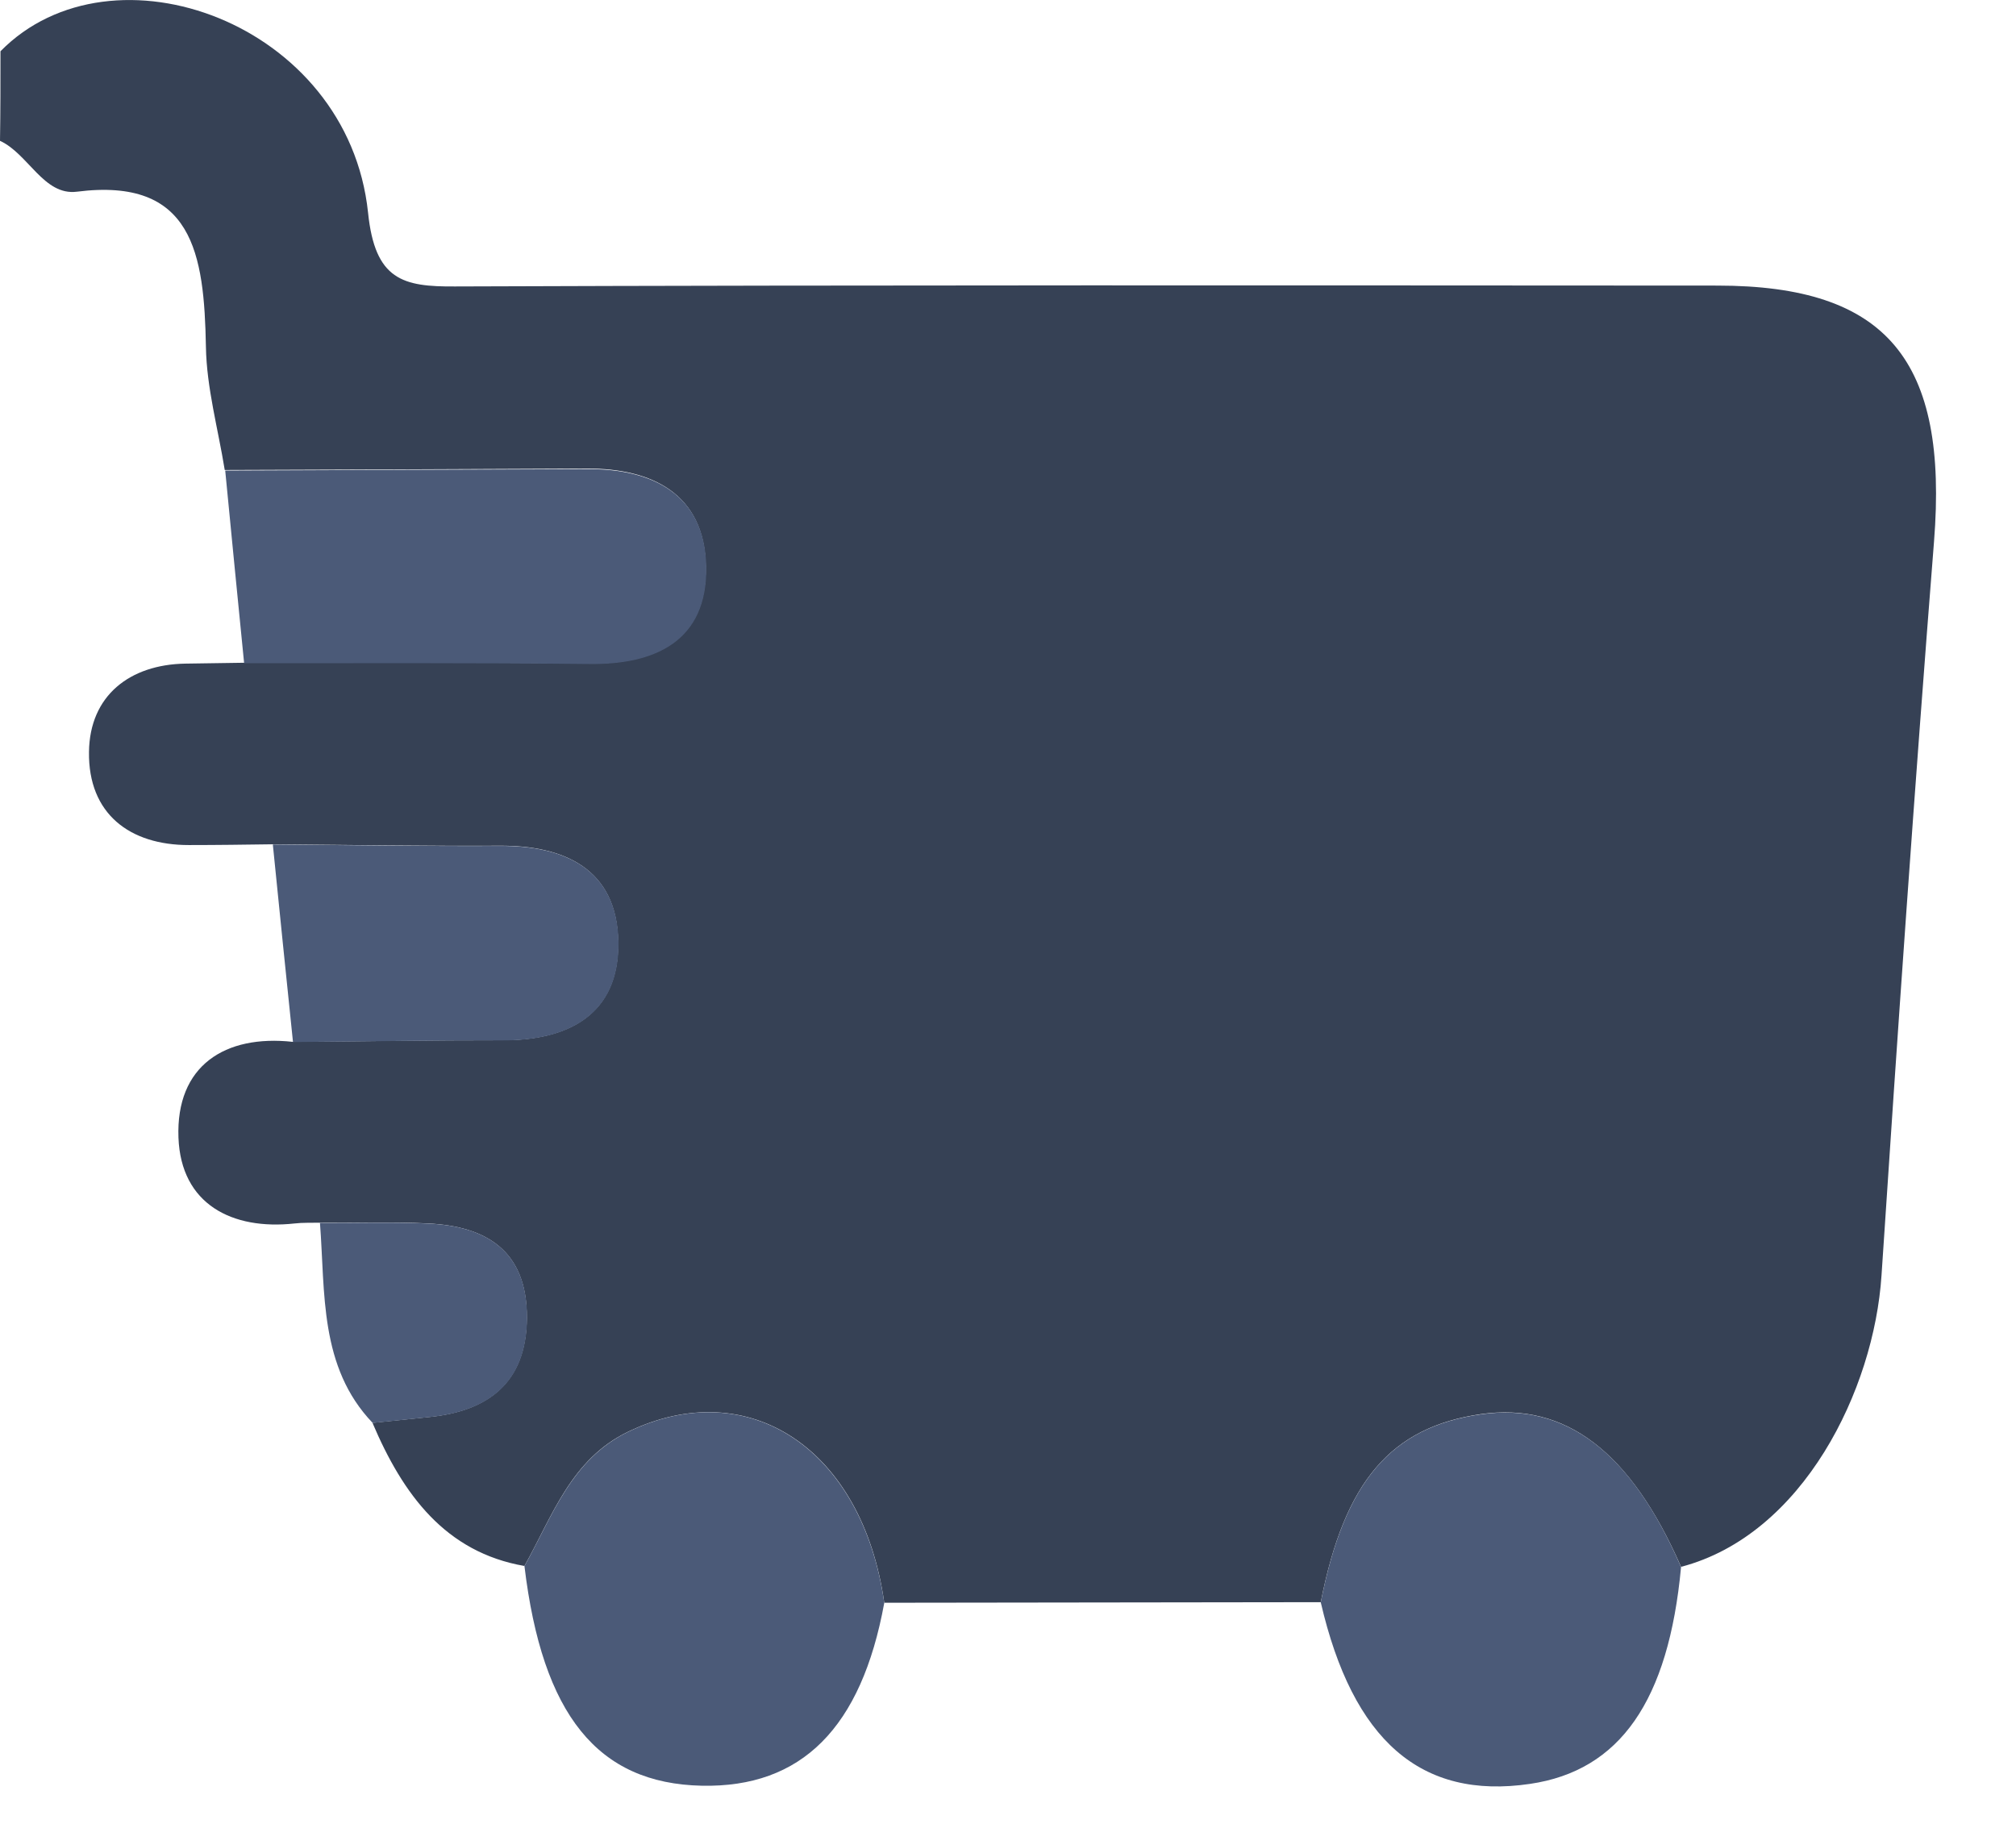 <svg width="21" height="19" viewBox="0 0 21 19" fill="none" xmlns="http://www.w3.org/2000/svg">
<path d="M0.005 0.534C1.169 -0.651 3.627 0.237 3.834 2.216C3.906 2.917 4.196 2.988 4.74 2.984C9.123 2.968 13.507 2.973 17.89 2.975C19.657 2.975 20.296 3.754 20.146 5.642C19.945 8.188 19.767 10.739 19.599 13.287C19.521 14.476 18.784 15.988 17.511 16.322C16.986 15.122 16.309 14.606 15.426 14.731C14.487 14.867 14.005 15.432 13.758 16.69C12.242 16.692 10.725 16.694 9.211 16.696C8.985 15.09 7.797 14.311 6.544 14.914C5.95 15.199 5.756 15.789 5.463 16.313C4.641 16.17 4.198 15.571 3.88 14.822C4.081 14.801 4.282 14.782 4.482 14.76C5.071 14.698 5.483 14.414 5.488 13.729C5.492 13.017 5.05 12.774 4.462 12.745C4.086 12.726 3.709 12.739 3.331 12.737C3.243 12.739 3.154 12.735 3.068 12.745C2.418 12.816 1.885 12.545 1.859 11.851C1.831 11.099 2.346 10.776 3.049 10.853C3.778 10.848 4.508 10.835 5.237 10.836C5.906 10.838 6.452 10.577 6.439 9.809C6.427 9.045 5.868 8.806 5.204 8.81C4.417 8.814 3.627 8.801 2.838 8.795C2.549 8.799 2.258 8.803 1.968 8.803C1.352 8.804 0.918 8.478 0.927 7.833C0.934 7.244 1.354 6.923 1.929 6.913C2.132 6.909 2.335 6.908 2.538 6.904C3.739 6.906 4.941 6.898 6.141 6.911C6.814 6.919 7.364 6.678 7.352 5.901C7.34 5.14 6.785 4.879 6.12 4.881C4.86 4.887 3.601 4.892 2.341 4.896C2.272 4.468 2.152 4.04 2.145 3.612C2.127 2.644 2.012 1.843 0.8 1.997C0.455 2.04 0.295 1.602 0 1.467C0.005 1.159 0.005 0.845 0.005 0.534Z" fill="#364155"/>
<path d="M13.758 16.692C14.005 15.434 14.487 14.867 15.426 14.733C16.311 14.608 16.989 15.124 17.511 16.324C17.381 17.72 16.874 18.446 15.937 18.583C14.803 18.75 14.092 18.133 13.758 16.692Z" fill="#4B5A78"/>
<path d="M5.463 16.314C5.756 15.79 5.951 15.201 6.544 14.915C7.797 14.312 8.983 15.092 9.211 16.698C8.973 18.001 8.349 18.624 7.31 18.602C6.226 18.579 5.649 17.864 5.463 16.314Z" fill="#4B5A78"/>
<path d="M2.346 4.902C3.606 4.896 4.865 4.892 6.125 4.887C6.79 4.883 7.345 5.146 7.357 5.906C7.369 6.684 6.819 6.924 6.146 6.917C4.946 6.904 3.744 6.909 2.543 6.909C2.476 6.239 2.411 5.57 2.346 4.902Z" fill="#4B5A78"/>
<path d="M2.842 8.797C3.631 8.803 4.418 8.816 5.207 8.812C5.869 8.808 6.429 9.045 6.443 9.811C6.455 10.579 5.91 10.84 5.241 10.838C4.512 10.836 3.781 10.85 3.052 10.855C2.981 10.17 2.911 9.484 2.842 8.797Z" fill="#4B5A78"/>
<path d="M3.333 12.739C3.711 12.741 4.087 12.728 4.465 12.746C5.052 12.774 5.494 13.019 5.49 13.73C5.487 14.416 5.075 14.7 4.484 14.761C4.283 14.782 4.081 14.803 3.882 14.823C3.324 14.239 3.389 13.469 3.333 12.739Z" fill="#4B5A78"/>
</svg>
